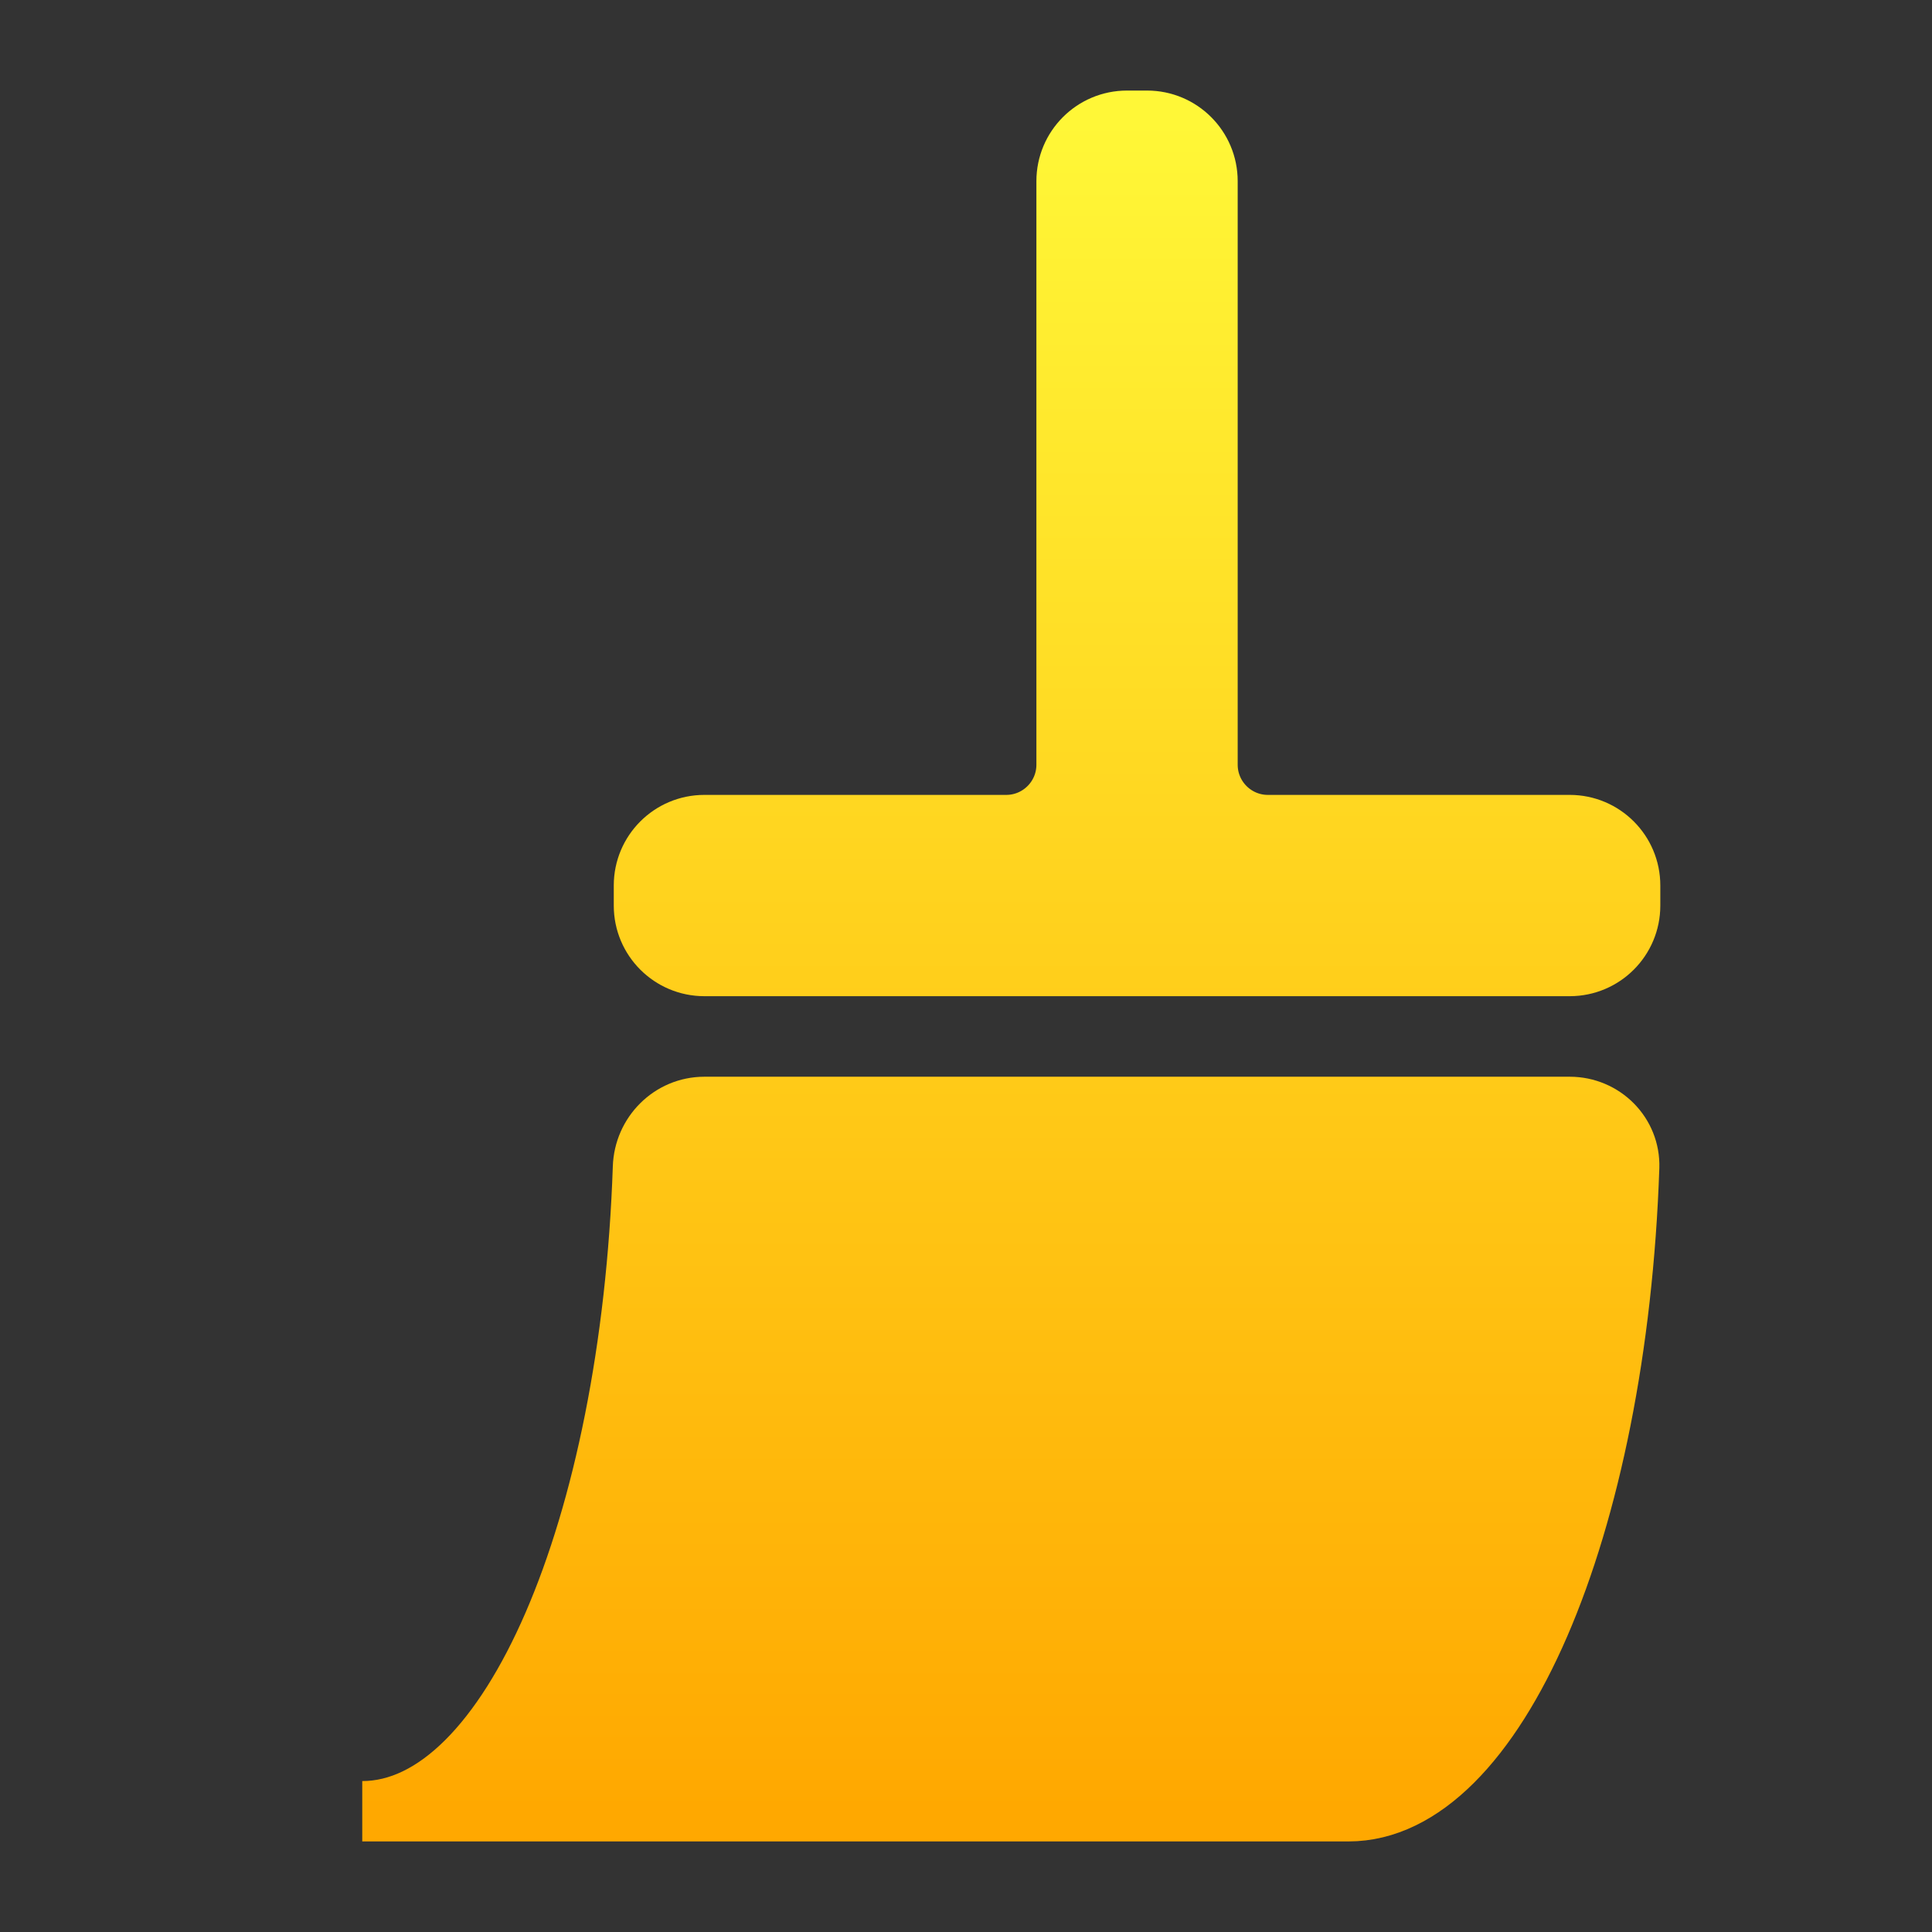 <svg width="16" height="16" viewBox="0 0 16 16" fill="none" xmlns="http://www.w3.org/2000/svg">
<rect x="0" y="0" width="16" height="16" fill="#333333" stroke="none"/>
<path d="M9.333 1C9.057 1 8.833 1.224 8.833 1.5V6.333C8.833 6.609 8.609 6.833 8.333 6.833H5.833C5.557 6.833 5.333 7.057 5.333 7.333V7.5C5.333 7.776 5.557 8 5.833 8H13C13.276 8 13.5 7.776 13.5 7.5V7.333C13.5 7.057 13.276 6.833 13 6.833H10.5C10.224 6.833 10 6.609 10 6.333V1.5C10 1.224 9.776 1 9.5 1H9.333ZM5.833 9.167C5.557 9.167 5.334 9.391 5.325 9.667C5.223 12.654 4.221 15 3 15H7.667H8.833H11.167C12.388 15 13.39 12.654 13.492 9.667C13.501 9.391 13.276 9.167 13 9.167H11.167H8.833H7.667H5.833Z" fill="url(#paint0_linear)" stroke="url(#paint1_linear)" stroke-width="0.5"/>
<defs>
<linearGradient id="paint0_linear" x1="8.25" y1="15" x2="8.25" y2="1" gradientUnits="userSpaceOnUse">
<stop stop-color="#FFA800"/>
<stop offset="1" stop-color="#FFF737"/>
</linearGradient>
<linearGradient id="paint1_linear" x1="8.25" y1="15" x2="8.25" y2="1" gradientUnits="userSpaceOnUse">
<stop stop-color="#FFA800"/>
<stop offset="1" stop-color="#FFF737"/>
</linearGradient>
</defs>
</svg>
